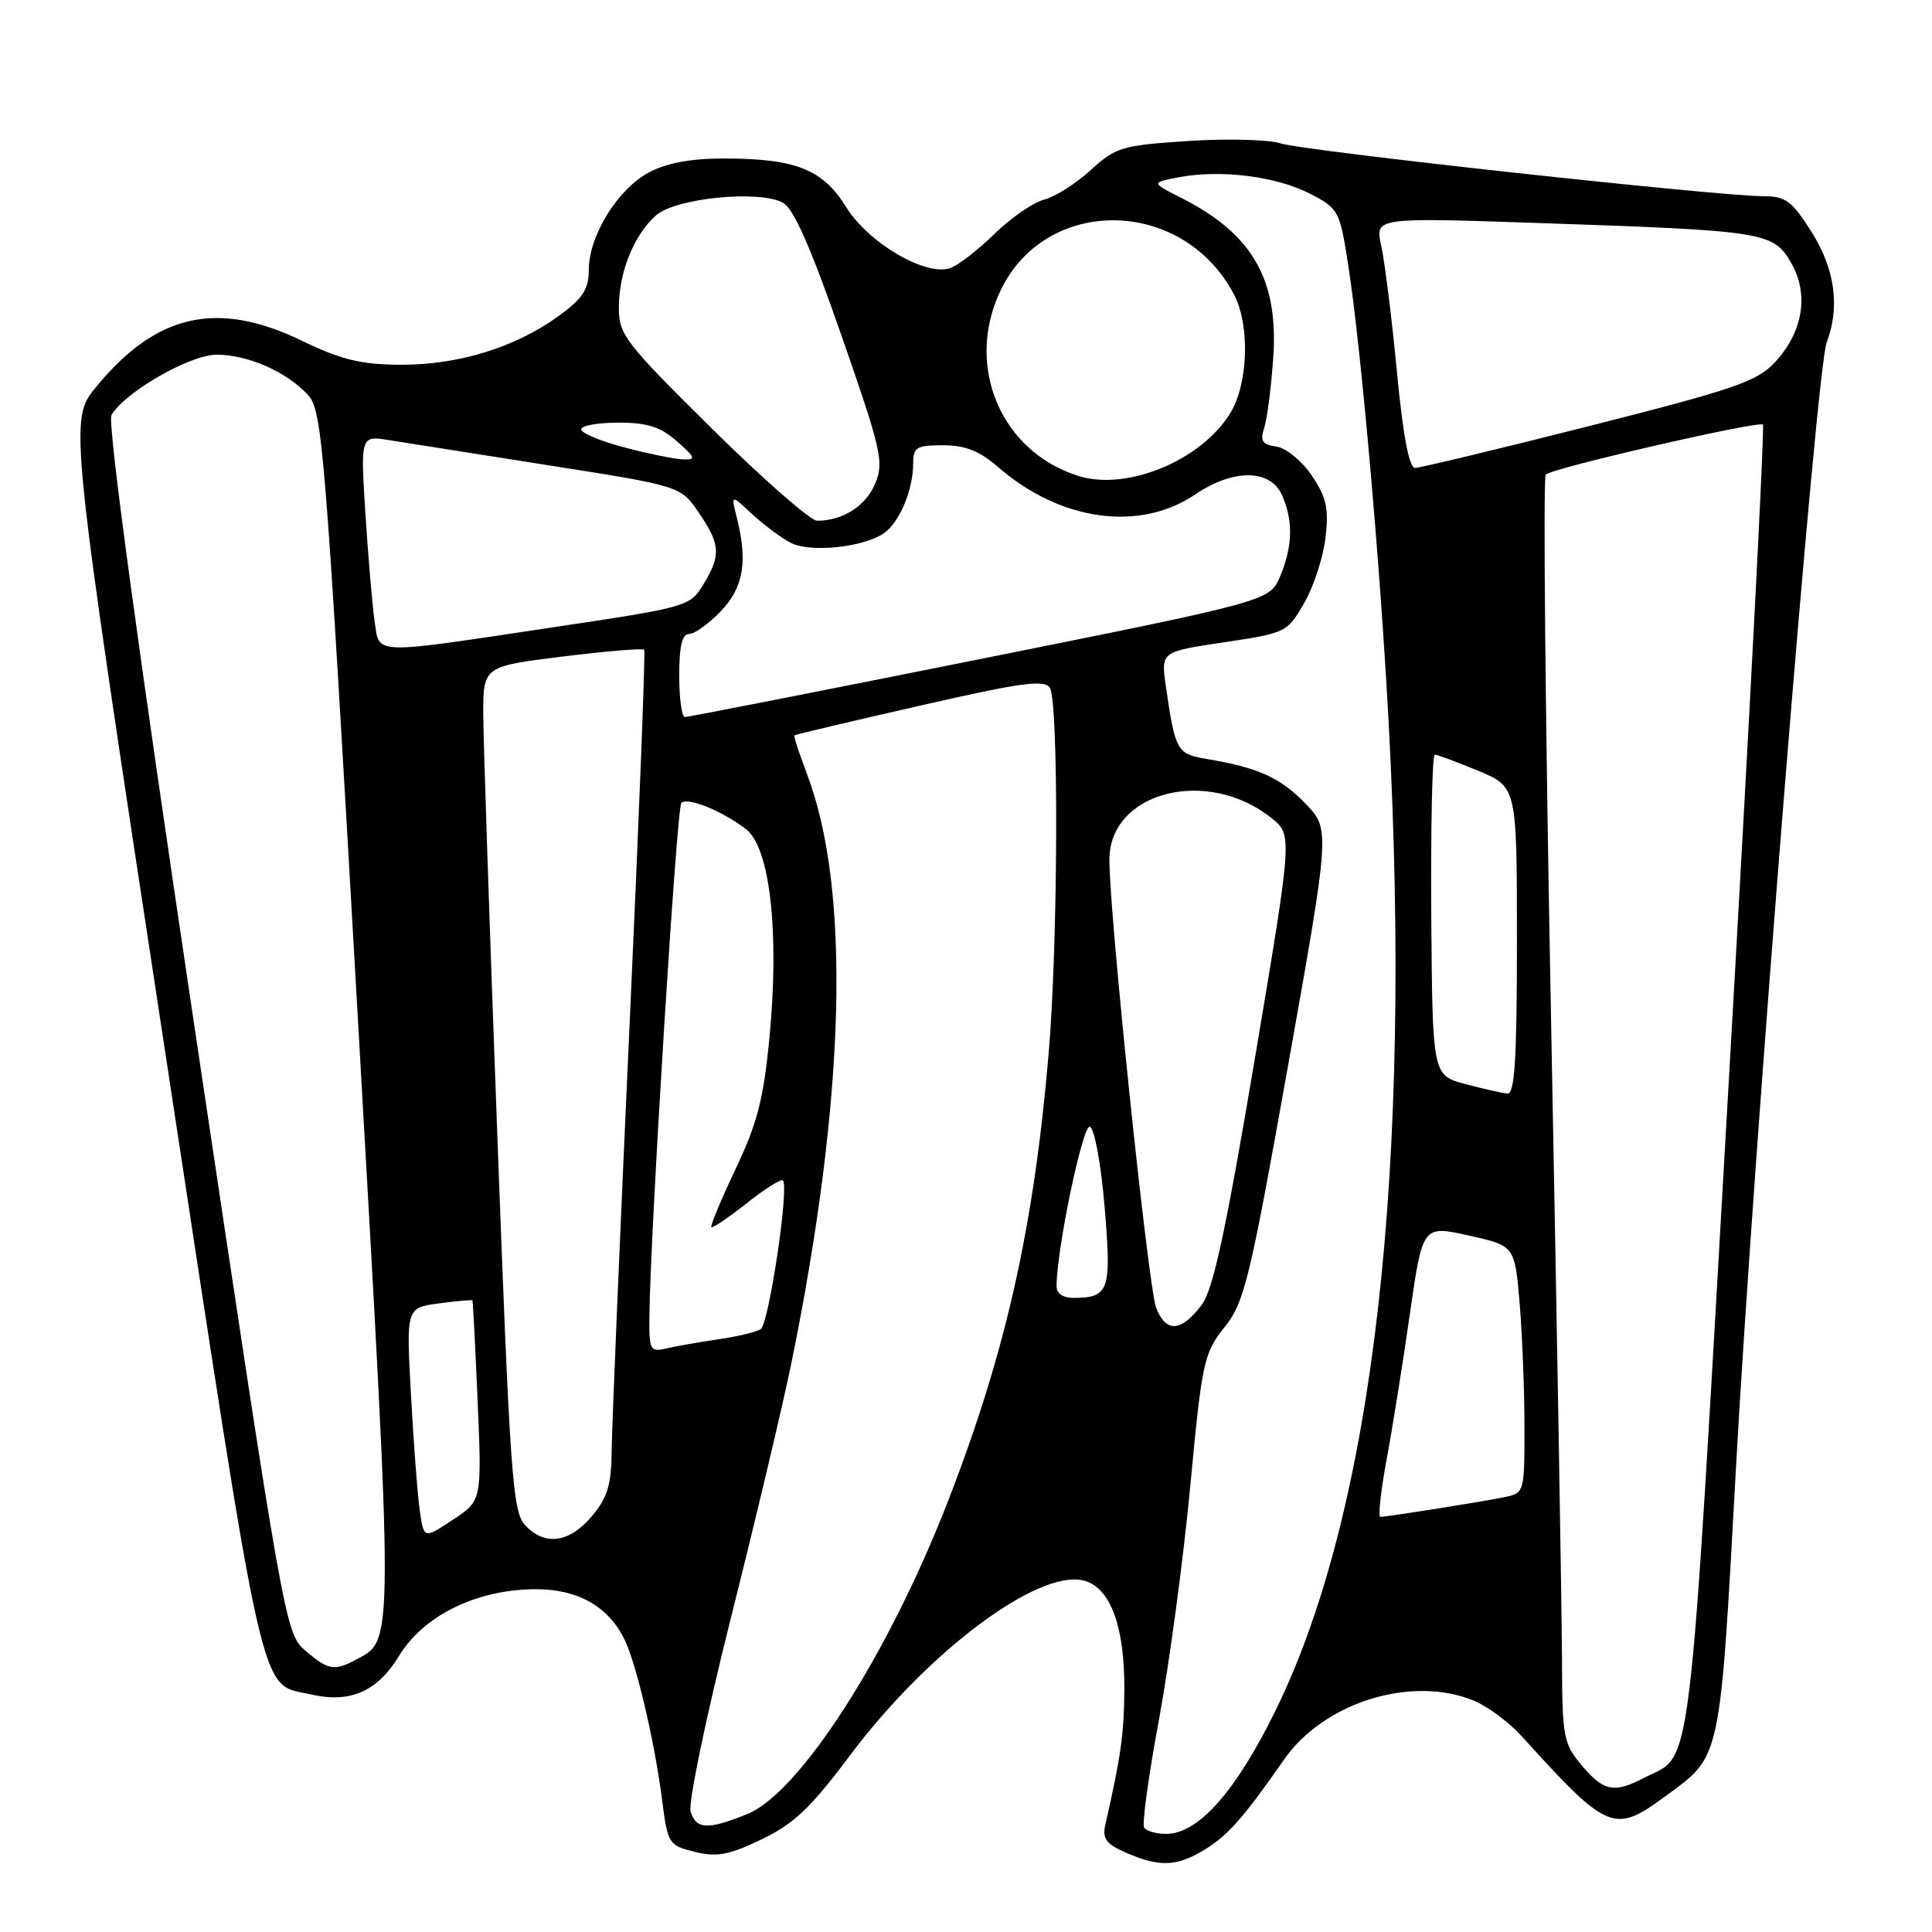 <?xml version="1.0" encoding="UTF-8" standalone="no"?>
<!DOCTYPE svg PUBLIC "-//W3C//DTD SVG 1.1//EN" "http://www.w3.org/Graphics/SVG/1.1/DTD/svg11.dtd" >
<svg xmlns="http://www.w3.org/2000/svg" xmlns:xlink="http://www.w3.org/1999/xlink" version="1.1" viewBox="0 0 256 256">
 <g >
 <path fill="currentColor"
d=" M 159.57 245.12 C 162.71 243.21 164.79 240.84 170.12 233.18 C 175.41 225.55 187.11 221.93 195.34 225.37 C 197.14 226.12 199.94 228.20 201.56 229.98 C 213.08 242.69 213.86 243.02 220.69 238.00 C 228.12 232.53 227.86 233.72 230.04 194.23 C 232.38 151.92 240.68 48.98 242.04 45.39 C 243.84 40.67 243.14 35.62 240.02 30.70 C 237.43 26.62 236.60 26.00 233.67 26.00 C 227.68 26.00 172.60 19.98 169.69 19.00 C 168.14 18.49 162.65 18.34 157.47 18.68 C 148.65 19.26 147.85 19.50 144.52 22.54 C 142.57 24.33 139.80 26.08 138.36 26.45 C 136.92 26.81 133.94 28.87 131.73 31.03 C 129.53 33.18 126.88 35.22 125.84 35.55 C 122.56 36.59 115.00 32.13 112.12 27.44 C 109.03 22.43 105.42 21.00 95.87 21.00 C 91.56 21.00 88.33 21.60 85.98 22.85 C 81.85 25.06 78.04 31.21 78.02 35.74 C 78.00 38.38 77.24 39.54 73.93 41.94 C 68.23 46.06 60.66 48.38 53.00 48.33 C 47.80 48.30 45.20 47.66 40.00 45.15 C 28.80 39.73 20.71 41.55 12.73 51.28 C 9.13 55.68 9.13 55.68 21.68 138.02 C 35.38 227.93 34.25 222.93 41.25 224.53 C 46.40 225.71 50.00 224.13 52.85 219.45 C 56.10 214.11 62.96 210.70 70.67 210.58 C 76.42 210.49 80.56 212.77 82.74 217.22 C 84.32 220.43 86.73 230.71 87.73 238.50 C 88.48 244.33 88.60 244.52 92.06 245.38 C 94.98 246.10 96.57 245.81 100.90 243.73 C 105.18 241.68 107.40 239.58 112.54 232.71 C 122.89 218.88 137.52 207.91 143.59 209.43 C 147.09 210.31 149.01 215.40 148.98 223.72 C 148.95 229.72 148.55 232.61 146.46 241.79 C 146.04 243.64 146.57 244.34 149.22 245.50 C 153.65 247.42 155.93 247.34 159.57 245.12 Z  M 151.60 242.16 C 151.31 241.69 152.19 235.28 153.56 227.91 C 154.93 220.53 156.80 206.62 157.71 197.00 C 159.27 180.39 159.51 179.32 162.24 175.88 C 164.90 172.55 165.57 169.77 170.70 141.06 C 176.26 109.87 176.26 109.87 172.95 106.45 C 169.64 103.03 166.68 101.70 159.85 100.56 C 155.94 99.90 155.72 99.51 154.48 90.92 C 153.83 86.35 153.83 86.35 162.18 85.11 C 170.41 83.88 170.57 83.80 172.82 79.89 C 174.08 77.71 175.35 73.80 175.64 71.21 C 176.09 67.34 175.76 65.88 173.81 63.00 C 172.49 61.06 170.40 59.35 169.12 59.17 C 167.24 58.90 166.94 58.43 167.52 56.67 C 167.91 55.48 168.44 51.31 168.71 47.41 C 169.43 37.02 165.95 30.98 156.50 26.21 C 152.50 24.19 152.50 24.19 156.31 23.47 C 161.81 22.44 169.18 23.38 173.63 25.69 C 177.39 27.64 177.53 27.90 178.67 35.28 C 180.36 46.25 182.87 74.70 183.99 95.50 C 187.19 154.81 182.05 199.98 169.08 226.52 C 163.80 237.33 158.80 243.00 154.52 243.00 C 153.20 243.00 151.88 242.62 151.60 242.16 Z  M 91.51 240.04 C 91.17 238.96 93.57 227.41 96.87 214.29 C 100.16 201.21 103.77 185.99 104.89 180.48 C 112.04 145.38 112.76 117.91 106.94 102.59 C 105.90 99.86 105.15 97.54 105.27 97.43 C 105.40 97.33 112.87 95.56 121.87 93.51 C 135.33 90.44 138.39 90.01 139.11 91.14 C 140.30 93.02 140.20 124.89 138.96 139.50 C 136.99 162.66 133.28 179.18 125.58 199.00 C 117.68 219.34 105.94 237.61 98.98 240.39 C 93.74 242.49 92.27 242.42 91.51 240.04 Z  M 209.59 233.92 C 207.15 231.02 207.00 230.21 206.97 219.67 C 206.95 213.53 206.31 175.88 205.54 136.00 C 204.77 96.12 204.45 63.22 204.82 62.88 C 205.79 61.99 233.06 55.72 233.60 56.26 C 233.84 56.51 231.80 95.76 229.06 143.49 C 223.61 238.32 224.36 232.21 217.80 235.60 C 213.86 237.64 212.48 237.36 209.59 233.92 Z  M 40.44 218.70 C 37.80 216.43 37.61 215.33 25.83 136.45 C 18.24 85.63 14.21 55.95 14.77 55.00 C 16.57 51.93 25.17 47.00 28.71 47.00 C 32.84 47.00 37.95 49.25 40.79 52.31 C 42.72 54.38 43.07 58.78 47.36 133.91 C 52.24 219.61 52.25 217.19 47.06 219.97 C 44.30 221.45 43.44 221.28 40.44 218.70 Z  M 55.63 200.21 C 55.33 198.17 54.81 191.28 54.46 184.89 C 53.82 173.29 53.82 173.29 58.14 172.71 C 60.52 172.39 62.52 172.21 62.60 172.31 C 62.67 172.42 62.98 178.43 63.29 185.67 C 63.85 198.84 63.85 198.84 60.00 201.38 C 56.16 203.92 56.16 203.92 55.63 200.21 Z  M 69.53 202.03 C 67.92 200.25 67.56 195.11 65.91 150.78 C 64.90 123.68 64.06 98.53 64.04 94.90 C 64.00 88.30 64.00 88.30 74.52 87.00 C 80.30 86.28 85.18 85.88 85.36 86.10 C 85.54 86.32 84.65 109.00 83.39 136.50 C 82.13 164.00 81.08 189.05 81.05 192.17 C 81.01 196.77 80.51 198.43 78.41 200.92 C 75.42 204.48 72.11 204.89 69.53 202.03 Z  M 183.71 193.52 C 184.48 189.41 185.87 180.71 186.80 174.20 C 188.50 162.35 188.50 162.35 194.61 163.71 C 200.71 165.07 200.71 165.07 201.36 172.69 C 201.71 176.88 202.00 184.25 202.00 189.07 C 202.00 197.84 202.00 197.84 199.25 198.40 C 196.22 199.02 183.85 200.98 182.91 200.99 C 182.59 201.00 182.95 197.63 183.71 193.52 Z  M 86.05 174.36 C 86.16 163.44 89.67 107.00 90.28 106.39 C 91.09 105.58 95.68 107.44 98.84 109.86 C 102.02 112.28 103.29 123.47 101.97 137.35 C 101.18 145.62 100.36 148.81 97.48 154.88 C 95.54 158.96 94.10 162.43 94.26 162.60 C 94.43 162.76 96.53 161.34 98.94 159.44 C 101.34 157.53 103.50 156.17 103.74 156.41 C 104.60 157.26 101.87 175.46 100.79 176.13 C 100.17 176.51 97.61 177.12 95.08 177.48 C 92.56 177.85 89.49 178.39 88.25 178.68 C 86.15 179.18 86.00 178.90 86.05 174.36 Z  M 153.20 173.30 C 152.15 170.60 146.99 121.20 147.00 113.92 C 147.00 104.92 159.93 101.58 168.47 108.39 C 171.27 110.62 171.27 110.62 166.25 140.42 C 162.46 162.92 160.75 170.86 159.26 172.86 C 156.54 176.50 154.50 176.65 153.20 173.30 Z  M 140.00 170.45 C 140.00 165.58 143.46 148.99 144.41 149.30 C 145.02 149.50 145.88 154.15 146.37 159.95 C 147.30 171.03 146.98 171.95 142.25 171.98 C 140.88 171.99 140.00 171.40 140.00 170.45 Z  M 194.15 143.64 C 189.81 142.48 189.81 142.48 189.65 121.24 C 189.57 109.56 189.78 100.00 190.12 100.00 C 190.46 100.00 193.04 100.96 195.87 102.13 C 201.00 104.27 201.00 104.27 201.00 124.63 C 201.00 140.31 200.71 144.98 199.75 144.90 C 199.06 144.85 196.54 144.28 194.15 143.64 Z  M 90.00 89.50 C 90.00 85.63 90.39 84.00 91.31 84.00 C 92.04 84.00 93.93 82.64 95.51 80.99 C 98.53 77.84 99.11 74.40 97.61 68.50 C 96.85 65.50 96.85 65.50 99.67 68.13 C 101.23 69.57 103.53 71.29 104.79 71.93 C 107.41 73.28 114.59 72.51 117.21 70.59 C 119.24 69.11 121.00 64.84 121.00 61.43 C 121.00 59.26 121.43 59.00 124.97 59.00 C 127.90 59.00 129.79 59.75 132.22 61.86 C 140.48 69.06 151.00 70.52 158.40 65.50 C 163.39 62.12 168.29 62.14 169.84 65.55 C 171.37 68.91 171.31 72.33 169.63 76.35 C 168.26 79.63 168.26 79.63 129.88 87.33 C 108.77 91.56 91.16 95.02 90.75 95.01 C 90.34 95.01 90.00 92.53 90.00 89.50 Z  M 49.63 82.25 C 49.33 80.19 48.79 73.82 48.42 68.10 C 47.76 57.70 47.76 57.70 51.63 58.33 C 53.76 58.67 63.31 60.18 72.85 61.68 C 90.20 64.41 90.20 64.41 92.60 67.94 C 95.47 72.15 95.56 73.57 93.19 77.46 C 91.42 80.37 91.11 80.46 72.95 83.17 C 48.94 86.77 50.30 86.82 49.63 82.25 Z  M 94.34 56.80 C 82.82 45.41 82.00 44.35 82.00 40.77 C 82.00 36.09 83.98 31.16 86.92 28.54 C 89.50 26.25 100.53 25.14 103.74 26.86 C 105.16 27.62 107.43 32.77 111.50 44.46 C 116.80 59.68 117.15 61.22 115.97 64.07 C 114.74 67.04 111.68 69.00 108.27 69.00 C 107.40 69.00 101.13 63.51 94.34 56.80 Z  M 142.91 63.07 C 132.62 59.86 127.82 48.51 132.55 38.55 C 138.58 25.82 156.85 26.15 163.55 39.10 C 165.64 43.14 165.39 50.85 163.04 54.71 C 159.20 61.00 149.38 65.08 142.91 63.07 Z  M 185.09 49.17 C 184.42 42.12 183.48 34.65 183.02 32.58 C 182.17 28.81 182.17 28.81 203.83 29.55 C 233.83 30.56 234.95 30.74 237.30 34.77 C 239.74 38.94 238.94 43.96 235.20 47.99 C 232.82 50.55 229.88 51.56 210.60 56.45 C 198.55 59.50 188.16 62.00 187.51 62.00 C 186.71 62.00 185.91 57.73 185.09 49.17 Z  M 82.75 59.29 C 79.59 58.46 77.00 57.38 77.00 56.89 C 77.00 56.40 79.22 56.00 81.94 56.00 C 85.78 56.00 87.52 56.56 89.69 58.47 C 92.17 60.65 92.27 60.93 90.50 60.87 C 89.40 60.83 85.91 60.12 82.75 59.29 Z "/>
</g>
</svg>